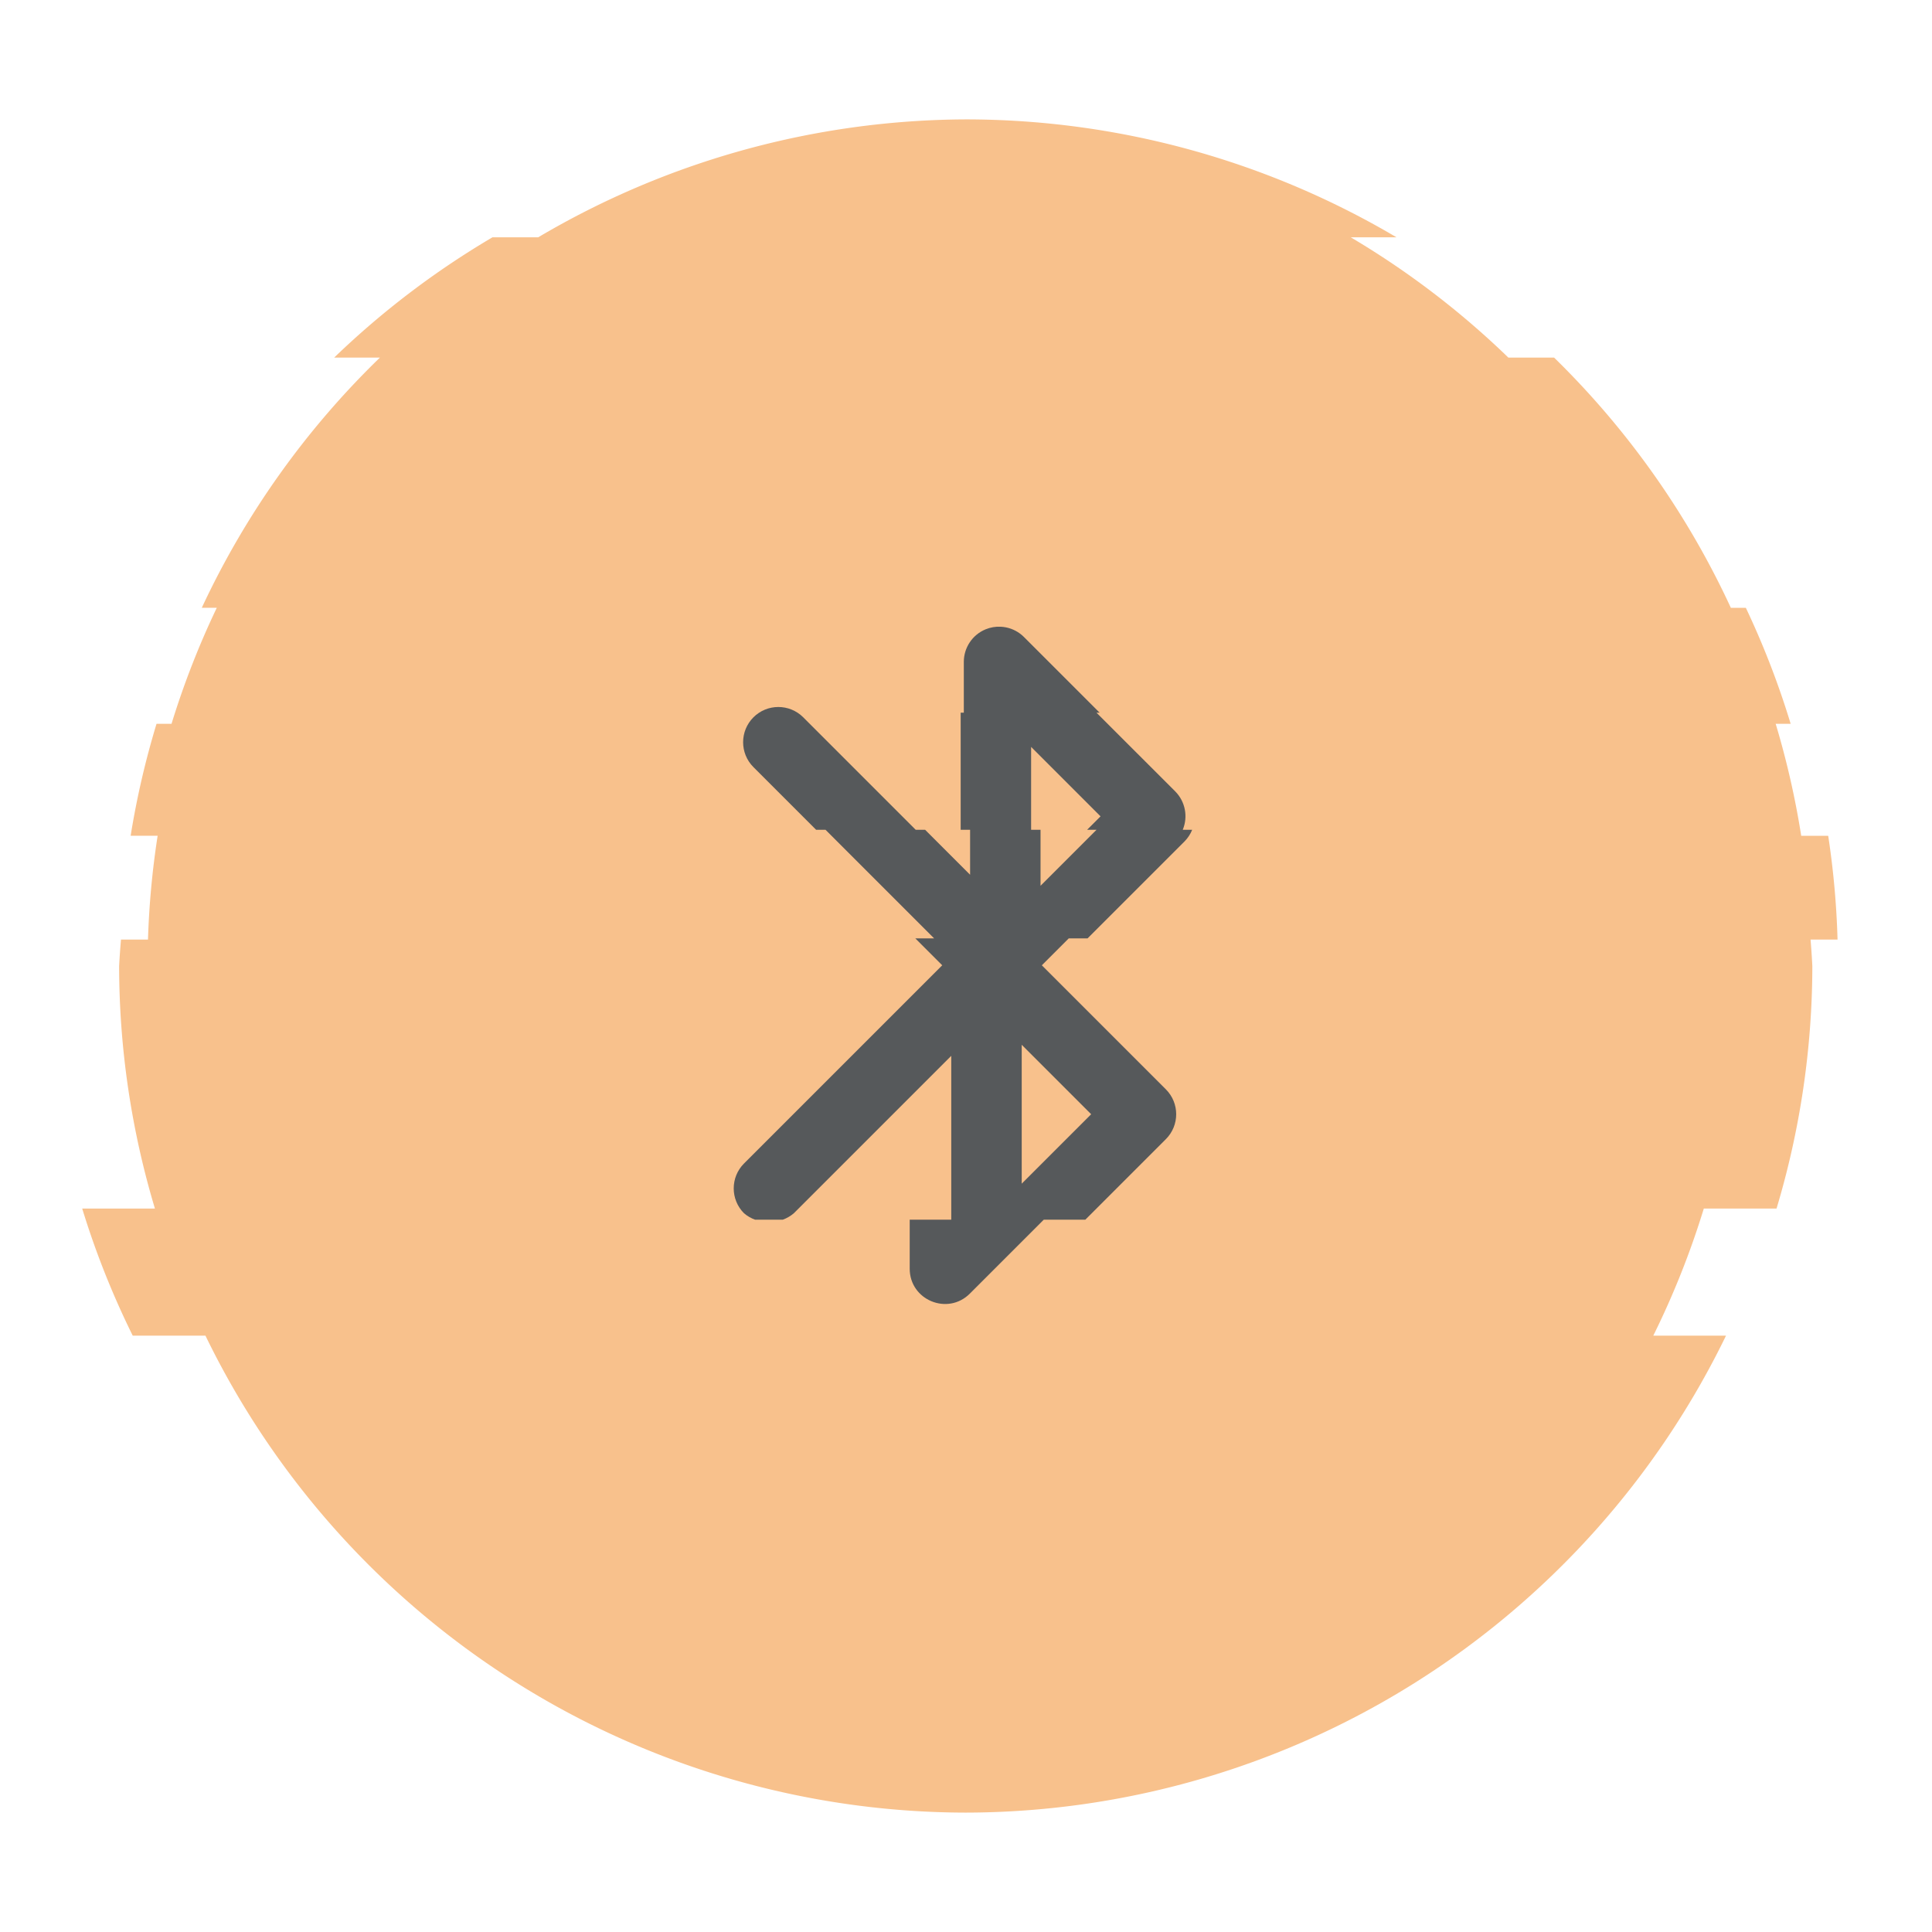 <?xml version="1.0" encoding="UTF-8" standalone="no"?>
<svg
   width="192"
   height="192"
   fill="none"
   version="1.1"
   id="svg8"
   sodipodi:docname="ble_radar.svg"
   inkscape:version="1.2.2 (b0a8486541, 2022-12-01)"
   xml:space="preserve"
   inkscape:export-filename="ble_radar.png"
   inkscape:export-xdpi="96"
   inkscape:export-ydpi="96"
   xmlns:inkscape="http://www.inkscape.org/namespaces/inkscape"
   xmlns:sodipodi="http://sodipodi.sourceforge.net/DTD/sodipodi-0.dtd"
   xmlns="http://www.w3.org/2000/svg"
   xmlns:svg="http://www.w3.org/2000/svg"><defs
     id="defs12"><linearGradient
       id="linearGradient1234"
       x1="192"
       x2="7.5"
       y1="183"
       y2="7.5"
       gradientUnits="userSpaceOnUse"
       gradientTransform="translate(-192)"><stop
         stop-color="#728dbe"
         offset="0"
         id="stop2530"
         style="stop-color:#8c72bd;stop-opacity:1;" /><stop
         stop-color="#ba6561"
         offset="1"
         id="stop2532"
         style="stop-color:#f8c18c;stop-opacity:1;" /></linearGradient></defs><sodipodi:namedview
     id="namedview10"
     pagecolor="#505050"
     bordercolor="#eeeeee"
     borderopacity="1"
     inkscape:showpageshadow="0"
     inkscape:pageopacity="0"
     inkscape:pagecheckerboard="0"
     inkscape:deskcolor="#505050"
     showgrid="false"
     inkscape:zoom="3.2077605"
     inkscape:cx="61.725306"
     inkscape:cy="117.83922"
     inkscape:window-width="1444"
     inkscape:window-height="1053"
     inkscape:window-x="53"
     inkscape:window-y="14"
     inkscape:window-maximized="0"
     inkscape:current-layer="svg8" /><path
     id="circle25506"
     style="display:inline;fill:#f8c18c;stroke-width:1;fill-opacity:1"
     class="a"
     d="M 95.973,11.865 A 84.135,84.135 0 0 0 53.489,23.581 h -4.545 a 84.135,84.135 0 0 0 -15.732,11.955 h 4.545 A 84.135,84.135 0 0 0 20.053,60.403 h 1.49 a 84.135,84.135 0 0 0 -4.497,11.529 h -1.49 a 84.135,84.135 0 0 0 -2.573,11.127 h 2.683 A 84.135,84.135 0 0 0 14.707,93.375 H 12.023 A 84.135,84.135 0 0 0 11.838,96 84.135,84.135 0 0 0 15.396,120.105 H 8.169 a 84.135,84.135 0 0 0 5.021,12.631 h 7.227 a 84.135,84.135 0 0 0 75.556,47.399 84.135,84.135 0 0 0 75.556,-47.399 h -7.227 a 84.135,84.135 0 0 0 5.021,-12.631 h 7.227 A 84.135,84.135 0 0 0 180.108,96 a 84.135,84.135 0 0 0 -0.177,-2.625 h 2.682 a 84.135,84.135 0 0 0 -0.928,-10.315 h -2.682 a 84.135,84.135 0 0 0 -2.538,-11.127 h 1.49 a 84.135,84.135 0 0 0 -4.455,-11.529 h -1.49 A 84.135,84.135 0 0 0 154.443,35.536 h -4.545 a 84.135,84.135 0 0 0 -15.665,-11.955 h 4.545 A 84.135,84.135 0 0 0 95.973,11.865 Z" /><path
     id="path15467"
     style="color:#000000;display:inline;fill:#56595b;stroke-linecap:round;stroke-linejoin:round;-inkscape-stroke:none"
     d="m 99.457,62.283 c -0.517,-0.026 -1.033,0.062 -1.512,0.26 -1.309,0.541 -2.162,1.818 -2.162,3.234 v 5.049 h -0.312 v 11.639 h 0.936 v 4.467 L 91.939,82.465 H 91.004 L 79.824,71.285 c -1.367,-1.366 -3.582,-1.366 -4.949,0 -1.366,1.367 -1.366,3.582 0,4.949 l 6.23,6.23 h 0.936 l 10.789,10.789 h -1.869 L 93.637,95.93 73.941,115.625 c -1.366,1.367 -1.366,3.582 0,4.949 0.326,0.279 0.701,0.495 1.105,0.639 h 2.738 c 0.405,-0.143 0.779,-0.36 1.105,-0.639 l 15.646,-15.646 v 16.285 H 90.406 v 4.869 c -5.14e-4,3.118 3.769,4.681 5.975,2.477 l 7.346,-7.346 h 4.131 l 8.006,-8.006 c 1.366,-1.367 1.366,-3.582 0,-4.949 l -12.328,-12.328 2.676,-2.676 h 1.869 l 9.652,-9.65 c 0.319,-0.327 0.572,-0.714 0.742,-1.139 h -0.936 c 0.545,-1.304 0.252,-2.808 -0.742,-3.812 l -7.828,-7.826 h 0.312 l -7.523,-7.523 c -0.489,-0.489 -1.113,-0.822 -1.791,-0.957 -0.168,-0.033 -0.339,-0.054 -0.51,-0.062 z m 3.014,11.943 6.9,6.902 -1.336,1.336 h 0.936 l -5.564,5.564 v -5.564 h -0.936 z m -0.934,29.604 6.902,6.902 -6.902,6.9 z"
     sodipodi:nodetypes="cccccccccccccccccccccccccccccccccccccccccccccccccccccccc" /></svg>
